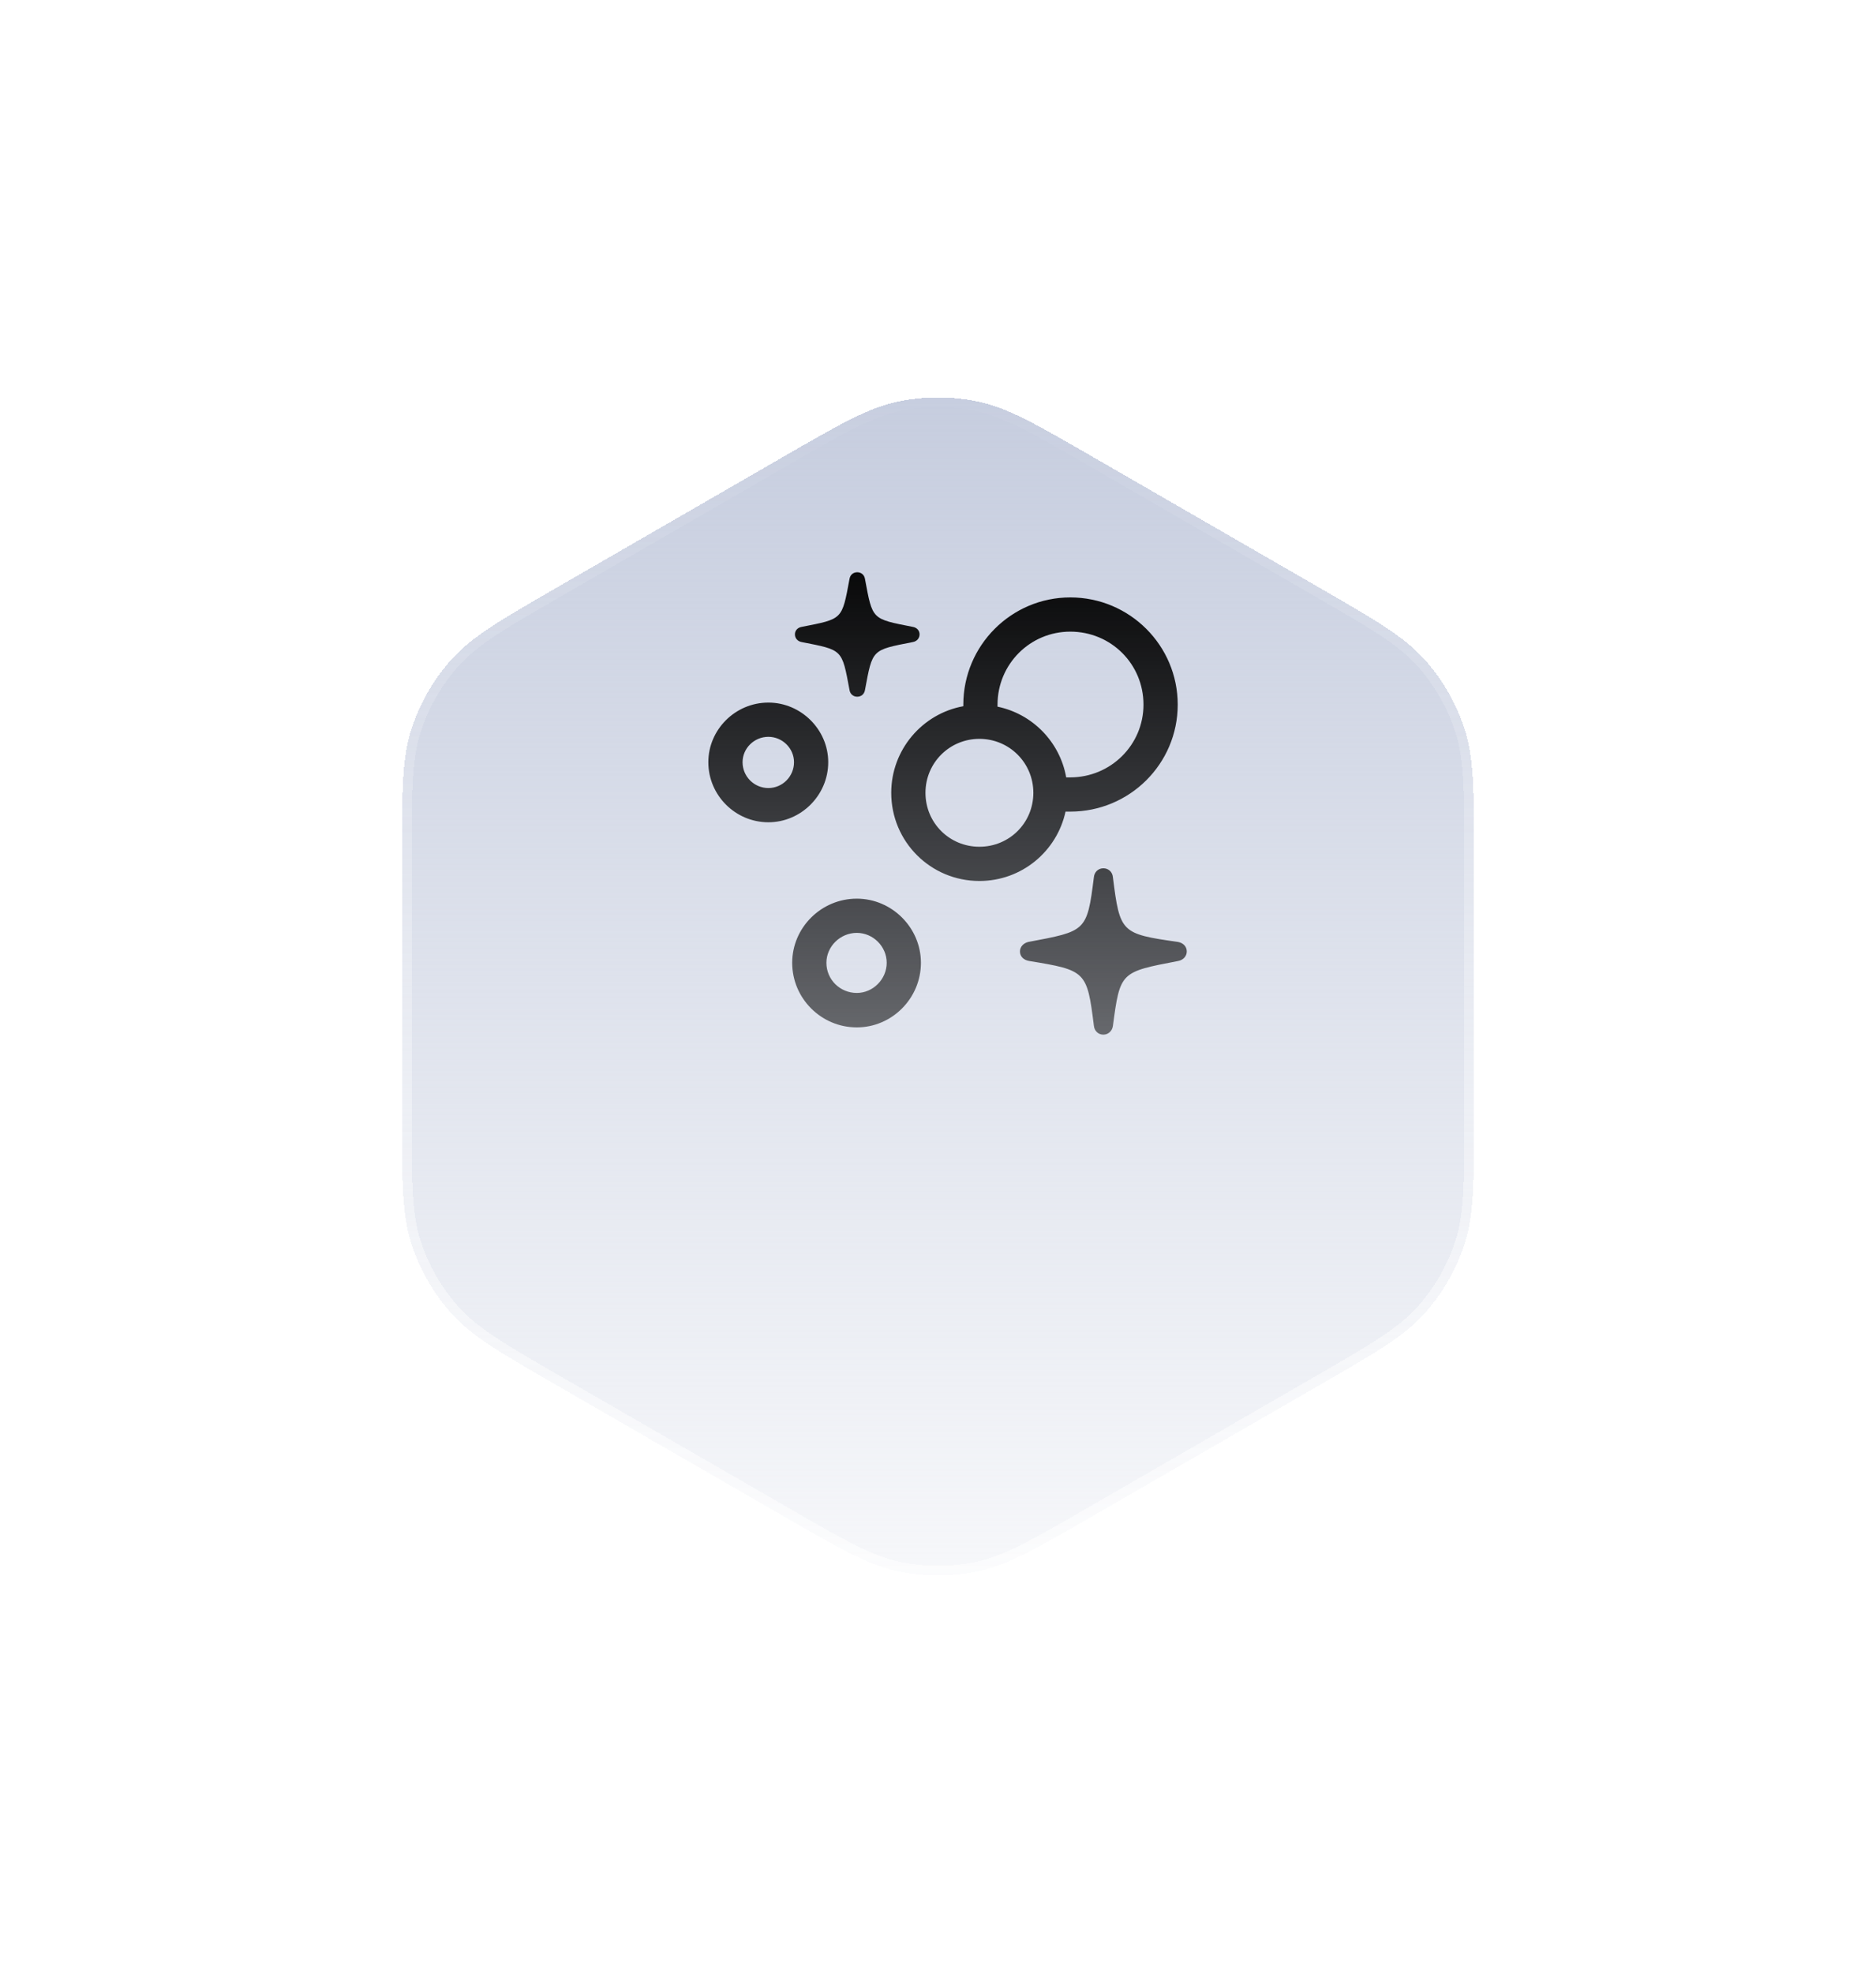 <svg width="97" height="102" viewBox="0 0 97 102" fill="none" xmlns="http://www.w3.org/2000/svg">
<g filter="url(#filter0_d_1704_595)">
<path d="M40.5 68.381C43.414 70.064 44.872 70.905 46.421 71.234C47.792 71.526 49.208 71.526 50.579 71.234C52.128 70.905 53.586 70.064 56.5 68.381L68.213 61.619C71.127 59.936 72.585 59.095 73.644 57.918C74.582 56.876 75.29 55.65 75.723 54.317C76.213 52.81 76.213 51.128 76.213 47.762V34.238C76.213 30.872 76.213 29.19 75.723 27.683C75.29 26.351 74.582 25.124 73.644 24.082C72.585 22.905 71.127 22.064 68.213 20.381L56.5 13.619C53.586 11.936 52.128 11.095 50.579 10.765C49.208 10.474 47.792 10.474 46.421 10.765C44.872 11.095 43.414 11.936 40.5 13.619L28.787 20.381C25.873 22.064 24.416 22.905 23.356 24.082C22.418 25.124 21.71 26.351 21.277 27.683C20.787 29.19 20.787 30.872 20.787 34.238V47.762C20.787 51.128 20.787 52.81 21.277 54.317C21.71 55.65 22.418 56.876 23.356 57.918C24.416 59.095 25.873 59.936 28.787 61.619L40.5 68.381Z" fill="url(#paint0_linear_1704_595)" shape-rendering="crispEdges"/>
<path d="M40.5 68.381C43.414 70.064 44.872 70.905 46.421 71.234C47.792 71.526 49.208 71.526 50.579 71.234C52.128 70.905 53.586 70.064 56.5 68.381L68.213 61.619C71.127 59.936 72.585 59.095 73.644 57.918C74.582 56.876 75.29 55.65 75.723 54.317C76.213 52.81 76.213 51.128 76.213 47.762V34.238C76.213 30.872 76.213 29.19 75.723 27.683C75.29 26.351 74.582 25.124 73.644 24.082C72.585 22.905 71.127 22.064 68.213 20.381L56.5 13.619C53.586 11.936 52.128 11.095 50.579 10.765C49.208 10.474 47.792 10.474 46.421 10.765C44.872 11.095 43.414 11.936 40.5 13.619L28.787 20.381C25.873 22.064 24.416 22.905 23.356 24.082C22.418 25.124 21.71 26.351 21.277 27.683C20.787 29.19 20.787 30.872 20.787 34.238V47.762C20.787 51.128 20.787 52.81 21.277 54.317C21.71 55.65 22.418 56.876 23.356 57.918C24.416 59.095 25.873 59.936 28.787 61.619L40.5 68.381Z" stroke="url(#paint1_linear_1704_595)" stroke-opacity="0.6" style="mix-blend-mode:overlay" shape-rendering="crispEdges"/>
</g>
<path d="M44.324 36.02C44.125 36.02 43.961 35.891 43.926 35.68C43.527 33.547 43.586 33.617 41.453 33.195C41.242 33.16 41.102 32.996 41.102 32.797C41.102 32.598 41.242 32.445 41.453 32.41C43.586 31.988 43.527 32.059 43.926 29.926C43.961 29.715 44.125 29.586 44.324 29.586C44.523 29.586 44.688 29.715 44.723 29.926C45.121 32.059 45.062 31.988 47.195 32.41C47.406 32.445 47.547 32.598 47.547 32.797C47.547 32.996 47.406 33.16 47.195 33.195C45.062 33.617 45.121 33.547 44.723 35.68C44.688 35.891 44.523 36.02 44.324 36.02ZM50.641 45.547C48.121 45.547 46.082 43.52 46.082 40.988C46.082 38.762 47.688 36.898 49.809 36.512C49.809 36.488 49.809 36.465 49.809 36.43C49.809 33.371 52.293 30.887 55.34 30.887C58.41 30.887 60.895 33.371 60.895 36.43C60.895 39.488 58.41 41.961 55.34 41.961C55.258 41.961 55.176 41.961 55.094 41.961C54.648 44.012 52.832 45.547 50.641 45.547ZM51.578 36.43C51.578 36.465 51.578 36.5 51.578 36.535C53.383 36.91 54.801 38.352 55.129 40.191C55.199 40.191 55.27 40.191 55.34 40.191C57.426 40.191 59.125 38.516 59.125 36.43C59.125 34.332 57.449 32.656 55.34 32.656C53.254 32.656 51.578 34.344 51.578 36.43ZM39.73 42.512C38.02 42.512 36.625 41.117 36.625 39.406C36.625 37.719 38.02 36.324 39.73 36.324C41.418 36.324 42.824 37.719 42.824 39.406C42.824 41.117 41.418 42.512 39.73 42.512ZM39.73 40.742C40.457 40.742 41.055 40.145 41.055 39.406C41.055 38.691 40.457 38.094 39.73 38.094C38.992 38.094 38.395 38.691 38.395 39.406C38.395 40.145 38.992 40.742 39.73 40.742ZM50.641 43.777C52.188 43.777 53.43 42.547 53.43 40.988C53.43 39.441 52.188 38.199 50.641 38.199C49.094 38.199 47.852 39.441 47.852 40.988C47.852 42.547 49.094 43.777 50.641 43.777ZM57.051 53.492C56.781 53.492 56.582 53.293 56.559 53.023C56.207 50.211 56.148 50.164 53.219 49.684C52.926 49.637 52.738 49.449 52.738 49.191C52.738 48.957 52.914 48.758 53.172 48.699C56.148 48.137 56.207 48.172 56.559 45.359C56.582 45.09 56.781 44.891 57.051 44.891C57.309 44.891 57.52 45.078 57.543 45.348C57.906 48.23 57.965 48.277 60.906 48.699C61.176 48.746 61.363 48.934 61.363 49.191C61.363 49.438 61.176 49.637 60.918 49.684C57.93 50.258 57.918 50.234 57.543 53.047C57.508 53.305 57.297 53.492 57.051 53.492ZM44.301 53.117C42.461 53.117 40.961 51.617 40.961 49.777C40.961 47.961 42.461 46.461 44.301 46.461C46.117 46.461 47.617 47.961 47.617 49.777C47.617 51.617 46.117 53.117 44.301 53.117ZM44.301 51.336C45.145 51.336 45.848 50.621 45.848 49.777C45.848 48.934 45.145 48.23 44.301 48.23C43.445 48.23 42.73 48.934 42.73 49.777C42.73 50.645 43.434 51.336 44.301 51.336Z" fill="url(#paint2_linear_1704_595)"/>
<defs>
<filter id="filter0_d_1704_595" x="0.287" y="0.047" width="96.426" height="101.906" filterUnits="userSpaceOnUse" color-interpolation-filters="sRGB">
<feFlood flood-opacity="0" result="BackgroundImageFix"/>
<feColorMatrix in="SourceAlpha" type="matrix" values="0 0 0 0 0 0 0 0 0 0 0 0 0 0 0 0 0 0 127 0" result="hardAlpha"/>
<feOffset dy="10"/>
<feGaussianBlur stdDeviation="10"/>
<feComposite in2="hardAlpha" operator="out"/>
<feColorMatrix type="matrix" values="0 0 0 0 0.196 0 0 0 0 0.325 0 0 0 0 0.549 0 0 0 0.25 0"/>
<feBlend mode="normal" in2="BackgroundImageFix" result="effect1_dropShadow_1704_595"/>
<feBlend mode="normal" in="SourceGraphic" in2="effect1_dropShadow_1704_595" result="shape"/>
</filter>
<linearGradient id="paint0_linear_1704_595" x1="48.5" y1="82.275" x2="48.5" y2="9" gradientUnits="userSpaceOnUse">
<stop stop-color="#C5CCDE" stop-opacity="0"/>
<stop offset="1" stop-color="#C5CCDE"/>
</linearGradient>
<linearGradient id="paint1_linear_1704_595" x1="48.5" y1="73" x2="48.5" y2="9" gradientUnits="userSpaceOnUse">
<stop stop-color="white"/>
<stop offset="1" stop-color="white" stop-opacity="0"/>
</linearGradient>
<linearGradient id="paint2_linear_1704_595" x1="49" y1="27" x2="49" y2="56" gradientUnits="userSpaceOnUse">
<stop/>
<stop offset="1" stop-opacity="0.5"/>
</linearGradient>
</defs>
</svg>
